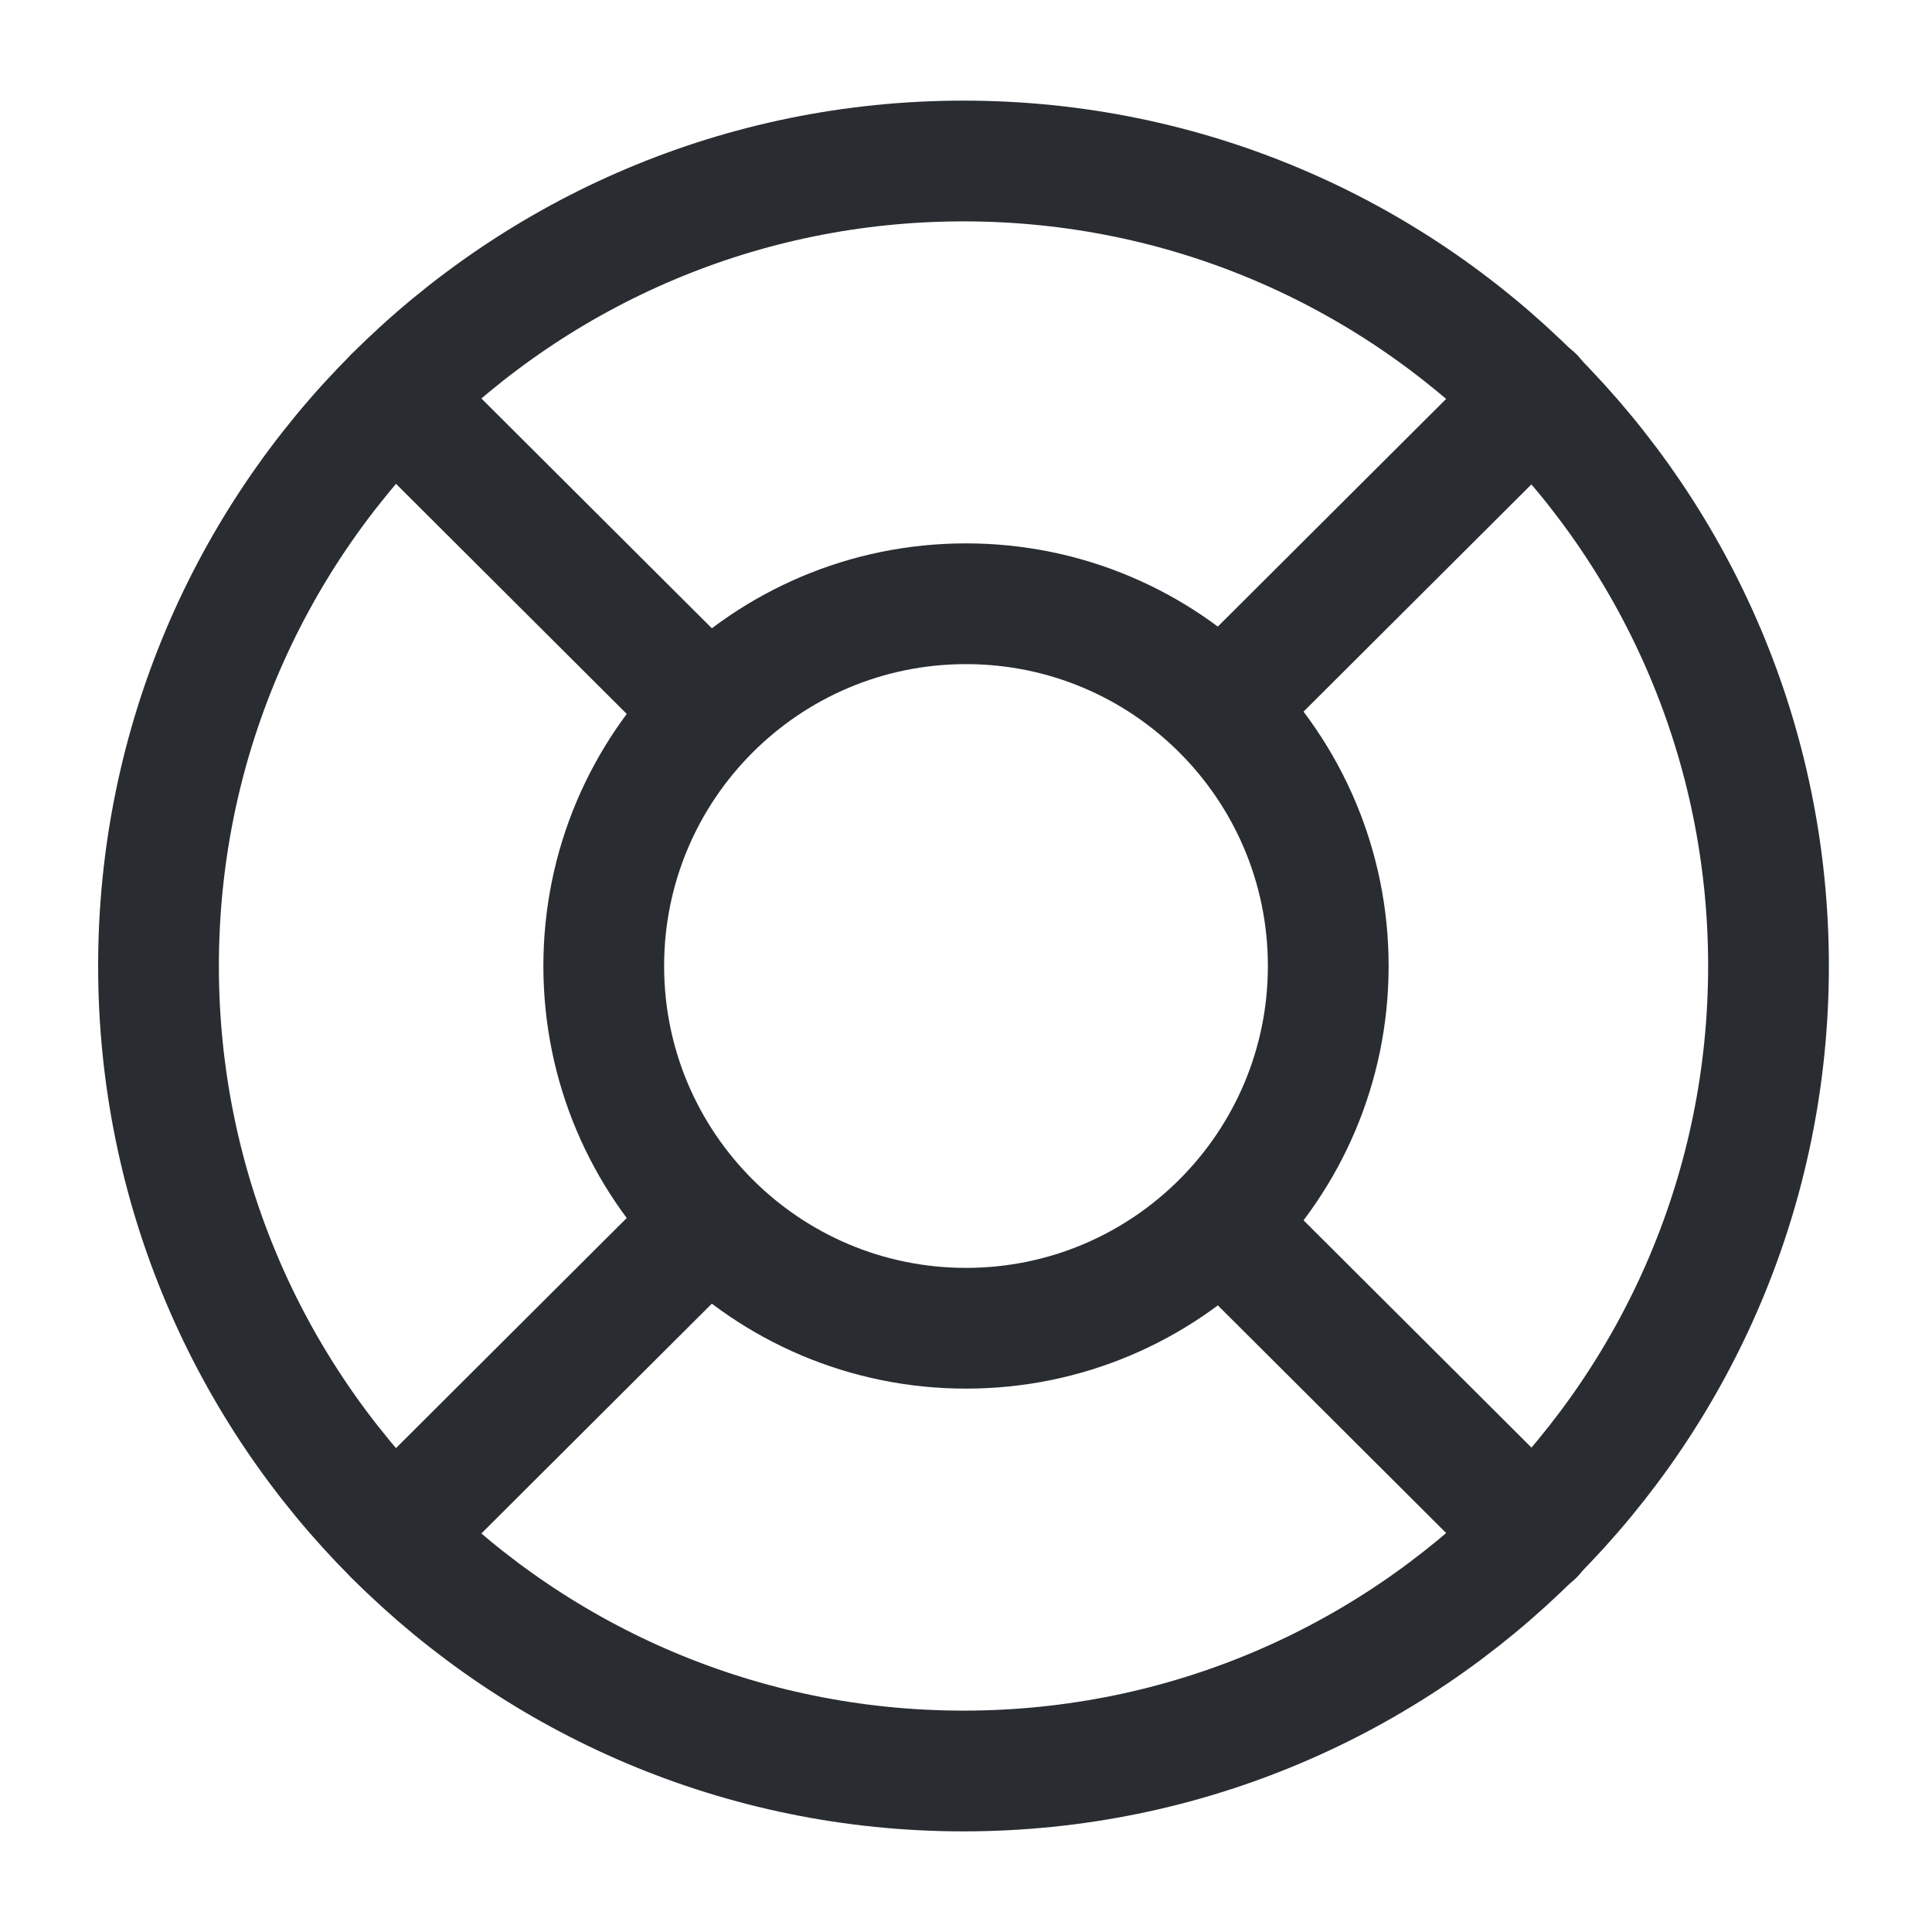 <svg width="24" height="24" viewBox="0 0 24 24" fill="none" xmlns="http://www.w3.org/2000/svg">
<path d="M11.969 22C17.492 22 21.969 17.523 21.969 12C21.969 6.477 17.492 2 11.969 2C6.446 2 1.969 6.477 1.969 12C1.969 17.523 6.446 22 11.969 22Z" stroke="#292D32" stroke-width="1.5" stroke-linecap="round" stroke-linejoin="round"/>
<path d="M12 16.5C14.485 16.5 16.5 14.485 16.5 12C16.5 9.515 14.485 7.5 12 7.5C9.515 7.5 7.5 9.515 7.5 12C7.5 14.485 9.515 16.5 12 16.5Z" stroke="#292D32" stroke-width="1.5" stroke-linecap="round" stroke-linejoin="round"/>
<path d="M4.898 4.93L8.438 8.46" stroke="#292D32" stroke-width="1.5" stroke-linecap="round" stroke-linejoin="round"/>
<path d="M4.898 19.069L8.438 15.539" stroke="#292D32" stroke-width="1.5" stroke-linecap="round" stroke-linejoin="round"/>
<path d="M19.052 19.069L15.512 15.539" stroke="#292D32" stroke-width="1.5" stroke-linecap="round" stroke-linejoin="round"/>
<path d="M19.052 4.93L15.512 8.46" stroke="#292D32" stroke-width="1.5" stroke-linecap="round" stroke-linejoin="round"/>
</svg>
